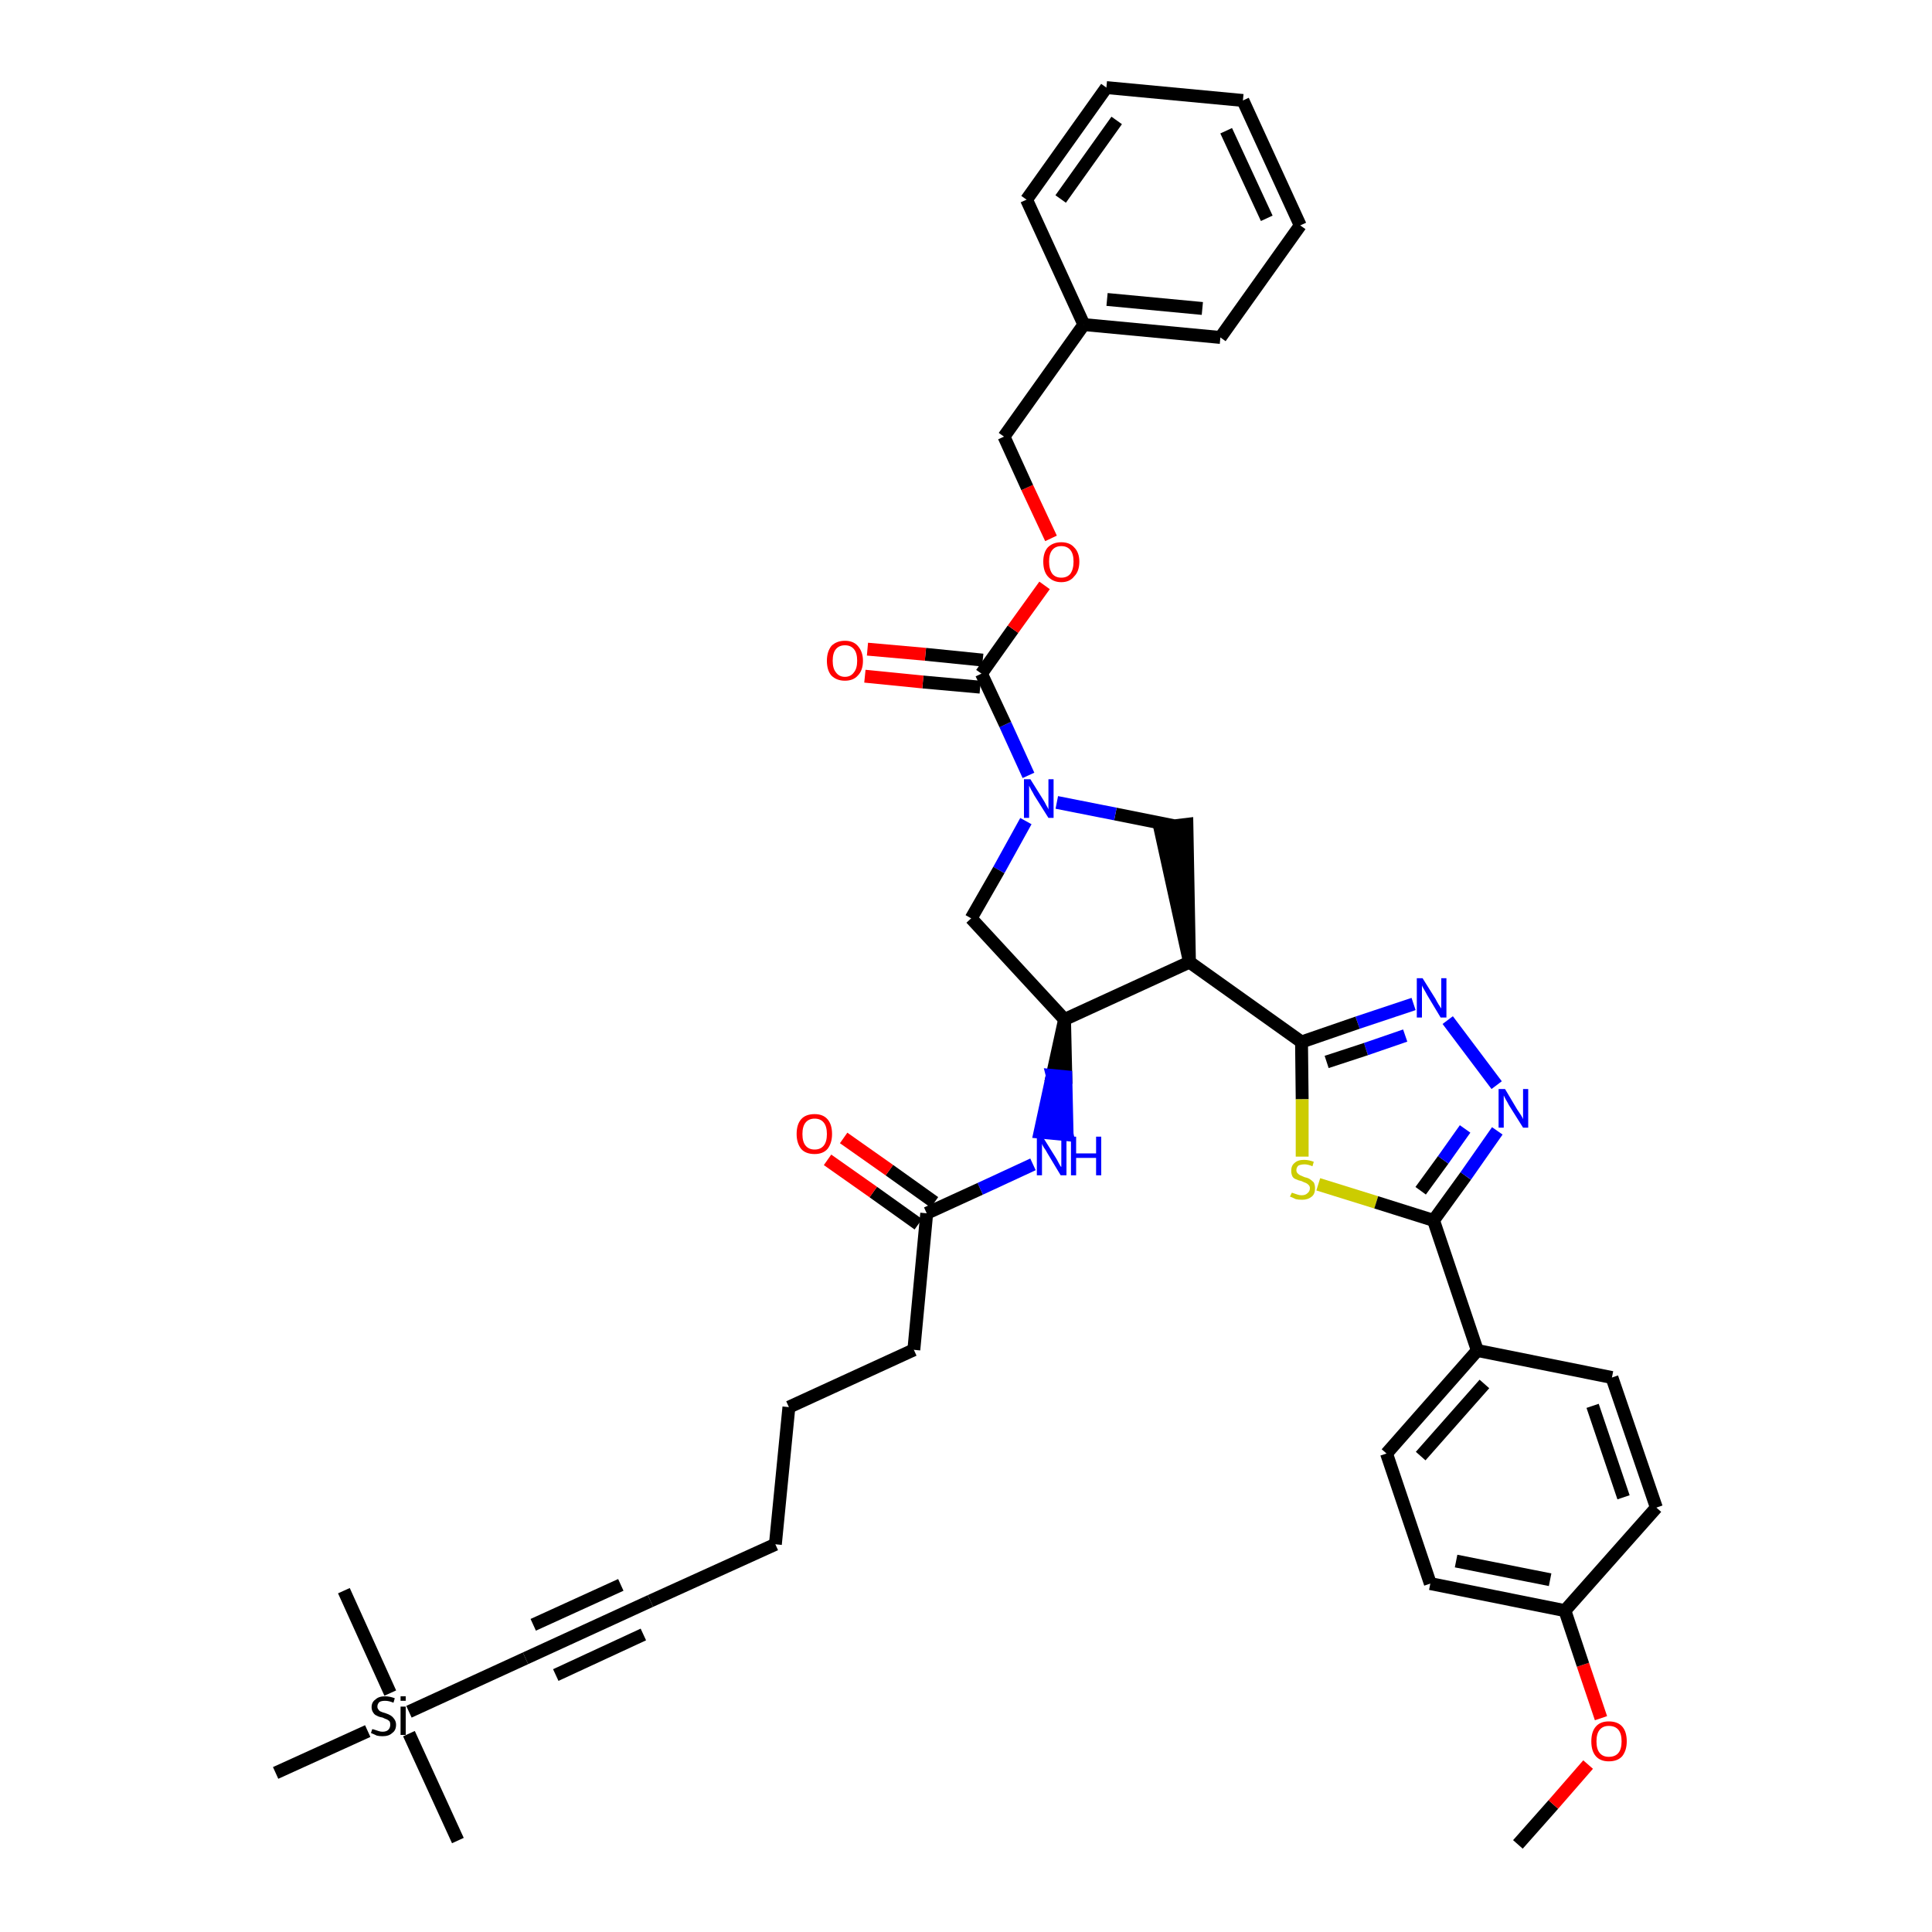 <?xml version='1.0' encoding='iso-8859-1'?>
<svg version='1.1' baseProfile='full'
              xmlns='http://www.w3.org/2000/svg'
                      xmlns:rdkit='http://www.rdkit.org/xml'
                      xmlns:xlink='http://www.w3.org/1999/xlink'
                  xml:space='preserve'
width='300px' height='300px' viewBox='0 0 300 300'>
<!-- END OF HEADER -->
<path class='bond-0 atom-0 atom-1' d='M 235.7,286.4 L 241.2,280.2' style='fill:none;fill-rule:evenodd;stroke:#000000;stroke-width:2.0px;stroke-linecap:butt;stroke-linejoin:miter;stroke-opacity:1' />
<path class='bond-0 atom-0 atom-1' d='M 241.2,280.2 L 246.6,274.0' style='fill:none;fill-rule:evenodd;stroke:#FF0000;stroke-width:2.0px;stroke-linecap:butt;stroke-linejoin:miter;stroke-opacity:1' />
<path class='bond-1 atom-1 atom-2' d='M 248.6,266.8 L 245.8,258.5' style='fill:none;fill-rule:evenodd;stroke:#FF0000;stroke-width:2.0px;stroke-linecap:butt;stroke-linejoin:miter;stroke-opacity:1' />
<path class='bond-1 atom-1 atom-2' d='M 245.8,258.5 L 243.0,250.1' style='fill:none;fill-rule:evenodd;stroke:#000000;stroke-width:2.0px;stroke-linecap:butt;stroke-linejoin:miter;stroke-opacity:1' />
<path class='bond-2 atom-2 atom-3' d='M 243.0,250.1 L 222.1,245.9' style='fill:none;fill-rule:evenodd;stroke:#000000;stroke-width:2.0px;stroke-linecap:butt;stroke-linejoin:miter;stroke-opacity:1' />
<path class='bond-2 atom-2 atom-3' d='M 240.7,245.3 L 226.1,242.4' style='fill:none;fill-rule:evenodd;stroke:#000000;stroke-width:2.0px;stroke-linecap:butt;stroke-linejoin:miter;stroke-opacity:1' />
<path class='bond-39 atom-39 atom-2' d='M 257.2,234.1 L 243.0,250.1' style='fill:none;fill-rule:evenodd;stroke:#000000;stroke-width:2.0px;stroke-linecap:butt;stroke-linejoin:miter;stroke-opacity:1' />
<path class='bond-3 atom-3 atom-4' d='M 222.1,245.9 L 215.3,225.7' style='fill:none;fill-rule:evenodd;stroke:#000000;stroke-width:2.0px;stroke-linecap:butt;stroke-linejoin:miter;stroke-opacity:1' />
<path class='bond-4 atom-4 atom-5' d='M 215.3,225.7 L 229.4,209.7' style='fill:none;fill-rule:evenodd;stroke:#000000;stroke-width:2.0px;stroke-linecap:butt;stroke-linejoin:miter;stroke-opacity:1' />
<path class='bond-4 atom-4 atom-5' d='M 220.6,226.1 L 230.5,214.9' style='fill:none;fill-rule:evenodd;stroke:#000000;stroke-width:2.0px;stroke-linecap:butt;stroke-linejoin:miter;stroke-opacity:1' />
<path class='bond-5 atom-5 atom-6' d='M 229.4,209.7 L 222.6,189.5' style='fill:none;fill-rule:evenodd;stroke:#000000;stroke-width:2.0px;stroke-linecap:butt;stroke-linejoin:miter;stroke-opacity:1' />
<path class='bond-37 atom-5 atom-38' d='M 229.4,209.7 L 250.3,213.9' style='fill:none;fill-rule:evenodd;stroke:#000000;stroke-width:2.0px;stroke-linecap:butt;stroke-linejoin:miter;stroke-opacity:1' />
<path class='bond-6 atom-6 atom-7' d='M 222.6,189.5 L 227.6,182.6' style='fill:none;fill-rule:evenodd;stroke:#000000;stroke-width:2.0px;stroke-linecap:butt;stroke-linejoin:miter;stroke-opacity:1' />
<path class='bond-6 atom-6 atom-7' d='M 227.6,182.6 L 232.5,175.6' style='fill:none;fill-rule:evenodd;stroke:#0000FF;stroke-width:2.0px;stroke-linecap:butt;stroke-linejoin:miter;stroke-opacity:1' />
<path class='bond-6 atom-6 atom-7' d='M 220.6,184.9 L 224.1,180.1' style='fill:none;fill-rule:evenodd;stroke:#000000;stroke-width:2.0px;stroke-linecap:butt;stroke-linejoin:miter;stroke-opacity:1' />
<path class='bond-6 atom-6 atom-7' d='M 224.1,180.1 L 227.5,175.3' style='fill:none;fill-rule:evenodd;stroke:#0000FF;stroke-width:2.0px;stroke-linecap:butt;stroke-linejoin:miter;stroke-opacity:1' />
<path class='bond-40 atom-37 atom-6' d='M 204.7,183.9 L 213.7,186.7' style='fill:none;fill-rule:evenodd;stroke:#CCCC00;stroke-width:2.0px;stroke-linecap:butt;stroke-linejoin:miter;stroke-opacity:1' />
<path class='bond-40 atom-37 atom-6' d='M 213.7,186.7 L 222.6,189.5' style='fill:none;fill-rule:evenodd;stroke:#000000;stroke-width:2.0px;stroke-linecap:butt;stroke-linejoin:miter;stroke-opacity:1' />
<path class='bond-7 atom-7 atom-8' d='M 232.4,168.5 L 224.8,158.4' style='fill:none;fill-rule:evenodd;stroke:#0000FF;stroke-width:2.0px;stroke-linecap:butt;stroke-linejoin:miter;stroke-opacity:1' />
<path class='bond-8 atom-8 atom-9' d='M 219.5,155.9 L 210.8,158.8' style='fill:none;fill-rule:evenodd;stroke:#0000FF;stroke-width:2.0px;stroke-linecap:butt;stroke-linejoin:miter;stroke-opacity:1' />
<path class='bond-8 atom-8 atom-9' d='M 210.8,158.8 L 202.1,161.8' style='fill:none;fill-rule:evenodd;stroke:#000000;stroke-width:2.0px;stroke-linecap:butt;stroke-linejoin:miter;stroke-opacity:1' />
<path class='bond-8 atom-8 atom-9' d='M 218.2,160.8 L 212.1,162.9' style='fill:none;fill-rule:evenodd;stroke:#0000FF;stroke-width:2.0px;stroke-linecap:butt;stroke-linejoin:miter;stroke-opacity:1' />
<path class='bond-8 atom-8 atom-9' d='M 212.1,162.9 L 206.0,164.9' style='fill:none;fill-rule:evenodd;stroke:#000000;stroke-width:2.0px;stroke-linecap:butt;stroke-linejoin:miter;stroke-opacity:1' />
<path class='bond-9 atom-9 atom-10' d='M 202.1,161.8 L 184.7,149.4' style='fill:none;fill-rule:evenodd;stroke:#000000;stroke-width:2.0px;stroke-linecap:butt;stroke-linejoin:miter;stroke-opacity:1' />
<path class='bond-36 atom-9 atom-37' d='M 202.1,161.8 L 202.2,170.7' style='fill:none;fill-rule:evenodd;stroke:#000000;stroke-width:2.0px;stroke-linecap:butt;stroke-linejoin:miter;stroke-opacity:1' />
<path class='bond-36 atom-9 atom-37' d='M 202.2,170.7 L 202.2,179.6' style='fill:none;fill-rule:evenodd;stroke:#CCCC00;stroke-width:2.0px;stroke-linecap:butt;stroke-linejoin:miter;stroke-opacity:1' />
<path class='bond-10 atom-10 atom-11' d='M 184.7,149.4 L 184.3,128.0 L 180.1,128.5 Z' style='fill:#000000;fill-rule:evenodd;fill-opacity:1;stroke:#000000;stroke-width:2.0px;stroke-linecap:butt;stroke-linejoin:miter;stroke-opacity:1;' />
<path class='bond-41 atom-24 atom-10' d='M 165.3,158.3 L 184.7,149.4' style='fill:none;fill-rule:evenodd;stroke:#000000;stroke-width:2.0px;stroke-linecap:butt;stroke-linejoin:miter;stroke-opacity:1' />
<path class='bond-11 atom-11 atom-12' d='M 182.2,128.2 L 173.2,126.4' style='fill:none;fill-rule:evenodd;stroke:#000000;stroke-width:2.0px;stroke-linecap:butt;stroke-linejoin:miter;stroke-opacity:1' />
<path class='bond-11 atom-11 atom-12' d='M 173.2,126.4 L 164.1,124.6' style='fill:none;fill-rule:evenodd;stroke:#0000FF;stroke-width:2.0px;stroke-linecap:butt;stroke-linejoin:miter;stroke-opacity:1' />
<path class='bond-12 atom-12 atom-13' d='M 159.7,120.4 L 156.1,112.5' style='fill:none;fill-rule:evenodd;stroke:#0000FF;stroke-width:2.0px;stroke-linecap:butt;stroke-linejoin:miter;stroke-opacity:1' />
<path class='bond-12 atom-12 atom-13' d='M 156.1,112.5 L 152.4,104.6' style='fill:none;fill-rule:evenodd;stroke:#000000;stroke-width:2.0px;stroke-linecap:butt;stroke-linejoin:miter;stroke-opacity:1' />
<path class='bond-22 atom-12 atom-23' d='M 159.3,127.5 L 155.1,135.1' style='fill:none;fill-rule:evenodd;stroke:#0000FF;stroke-width:2.0px;stroke-linecap:butt;stroke-linejoin:miter;stroke-opacity:1' />
<path class='bond-22 atom-12 atom-23' d='M 155.1,135.1 L 150.8,142.6' style='fill:none;fill-rule:evenodd;stroke:#000000;stroke-width:2.0px;stroke-linecap:butt;stroke-linejoin:miter;stroke-opacity:1' />
<path class='bond-13 atom-13 atom-14' d='M 152.6,102.5 L 143.7,101.6' style='fill:none;fill-rule:evenodd;stroke:#000000;stroke-width:2.0px;stroke-linecap:butt;stroke-linejoin:miter;stroke-opacity:1' />
<path class='bond-13 atom-13 atom-14' d='M 143.7,101.6 L 134.7,100.8' style='fill:none;fill-rule:evenodd;stroke:#FF0000;stroke-width:2.0px;stroke-linecap:butt;stroke-linejoin:miter;stroke-opacity:1' />
<path class='bond-13 atom-13 atom-14' d='M 152.2,106.7 L 143.3,105.9' style='fill:none;fill-rule:evenodd;stroke:#000000;stroke-width:2.0px;stroke-linecap:butt;stroke-linejoin:miter;stroke-opacity:1' />
<path class='bond-13 atom-13 atom-14' d='M 143.3,105.9 L 134.3,105.0' style='fill:none;fill-rule:evenodd;stroke:#FF0000;stroke-width:2.0px;stroke-linecap:butt;stroke-linejoin:miter;stroke-opacity:1' />
<path class='bond-14 atom-13 atom-15' d='M 152.4,104.6 L 157.3,97.7' style='fill:none;fill-rule:evenodd;stroke:#000000;stroke-width:2.0px;stroke-linecap:butt;stroke-linejoin:miter;stroke-opacity:1' />
<path class='bond-14 atom-13 atom-15' d='M 157.3,97.7 L 162.2,90.9' style='fill:none;fill-rule:evenodd;stroke:#FF0000;stroke-width:2.0px;stroke-linecap:butt;stroke-linejoin:miter;stroke-opacity:1' />
<path class='bond-15 atom-15 atom-16' d='M 163.2,83.6 L 159.5,75.7' style='fill:none;fill-rule:evenodd;stroke:#FF0000;stroke-width:2.0px;stroke-linecap:butt;stroke-linejoin:miter;stroke-opacity:1' />
<path class='bond-15 atom-15 atom-16' d='M 159.5,75.7 L 155.9,67.8' style='fill:none;fill-rule:evenodd;stroke:#000000;stroke-width:2.0px;stroke-linecap:butt;stroke-linejoin:miter;stroke-opacity:1' />
<path class='bond-16 atom-16 atom-17' d='M 155.9,67.8 L 168.3,50.4' style='fill:none;fill-rule:evenodd;stroke:#000000;stroke-width:2.0px;stroke-linecap:butt;stroke-linejoin:miter;stroke-opacity:1' />
<path class='bond-17 atom-17 atom-18' d='M 168.3,50.4 L 189.5,52.4' style='fill:none;fill-rule:evenodd;stroke:#000000;stroke-width:2.0px;stroke-linecap:butt;stroke-linejoin:miter;stroke-opacity:1' />
<path class='bond-17 atom-17 atom-18' d='M 171.9,46.5 L 186.7,47.9' style='fill:none;fill-rule:evenodd;stroke:#000000;stroke-width:2.0px;stroke-linecap:butt;stroke-linejoin:miter;stroke-opacity:1' />
<path class='bond-42 atom-22 atom-17' d='M 159.4,31.0 L 168.3,50.4' style='fill:none;fill-rule:evenodd;stroke:#000000;stroke-width:2.0px;stroke-linecap:butt;stroke-linejoin:miter;stroke-opacity:1' />
<path class='bond-18 atom-18 atom-19' d='M 189.5,52.4 L 201.9,35.0' style='fill:none;fill-rule:evenodd;stroke:#000000;stroke-width:2.0px;stroke-linecap:butt;stroke-linejoin:miter;stroke-opacity:1' />
<path class='bond-19 atom-19 atom-20' d='M 201.9,35.0 L 193.0,15.6' style='fill:none;fill-rule:evenodd;stroke:#000000;stroke-width:2.0px;stroke-linecap:butt;stroke-linejoin:miter;stroke-opacity:1' />
<path class='bond-19 atom-19 atom-20' d='M 196.7,33.9 L 190.4,20.3' style='fill:none;fill-rule:evenodd;stroke:#000000;stroke-width:2.0px;stroke-linecap:butt;stroke-linejoin:miter;stroke-opacity:1' />
<path class='bond-20 atom-20 atom-21' d='M 193.0,15.6 L 171.8,13.6' style='fill:none;fill-rule:evenodd;stroke:#000000;stroke-width:2.0px;stroke-linecap:butt;stroke-linejoin:miter;stroke-opacity:1' />
<path class='bond-21 atom-21 atom-22' d='M 171.8,13.6 L 159.4,31.0' style='fill:none;fill-rule:evenodd;stroke:#000000;stroke-width:2.0px;stroke-linecap:butt;stroke-linejoin:miter;stroke-opacity:1' />
<path class='bond-21 atom-21 atom-22' d='M 173.4,18.7 L 164.7,30.9' style='fill:none;fill-rule:evenodd;stroke:#000000;stroke-width:2.0px;stroke-linecap:butt;stroke-linejoin:miter;stroke-opacity:1' />
<path class='bond-23 atom-23 atom-24' d='M 150.8,142.6 L 165.3,158.3' style='fill:none;fill-rule:evenodd;stroke:#000000;stroke-width:2.0px;stroke-linecap:butt;stroke-linejoin:miter;stroke-opacity:1' />
<path class='bond-24 atom-24 atom-25' d='M 165.3,158.3 L 163.4,167.0 L 165.5,167.2 Z' style='fill:#000000;fill-rule:evenodd;fill-opacity:1;stroke:#000000;stroke-width:2.0px;stroke-linecap:butt;stroke-linejoin:miter;stroke-opacity:1;' />
<path class='bond-24 atom-24 atom-25' d='M 163.4,167.0 L 165.7,176.2 L 161.5,175.8 Z' style='fill:#0000FF;fill-rule:evenodd;fill-opacity:1;stroke:#0000FF;stroke-width:2.0px;stroke-linecap:butt;stroke-linejoin:miter;stroke-opacity:1;' />
<path class='bond-24 atom-24 atom-25' d='M 163.4,167.0 L 165.5,167.2 L 165.7,176.2 Z' style='fill:#0000FF;fill-rule:evenodd;fill-opacity:1;stroke:#0000FF;stroke-width:2.0px;stroke-linecap:butt;stroke-linejoin:miter;stroke-opacity:1;' />
<path class='bond-25 atom-25 atom-26' d='M 160.4,180.8 L 152.2,184.6' style='fill:none;fill-rule:evenodd;stroke:#0000FF;stroke-width:2.0px;stroke-linecap:butt;stroke-linejoin:miter;stroke-opacity:1' />
<path class='bond-25 atom-25 atom-26' d='M 152.2,184.6 L 143.9,188.4' style='fill:none;fill-rule:evenodd;stroke:#000000;stroke-width:2.0px;stroke-linecap:butt;stroke-linejoin:miter;stroke-opacity:1' />
<path class='bond-26 atom-26 atom-27' d='M 145.1,186.7 L 138.1,181.7' style='fill:none;fill-rule:evenodd;stroke:#000000;stroke-width:2.0px;stroke-linecap:butt;stroke-linejoin:miter;stroke-opacity:1' />
<path class='bond-26 atom-26 atom-27' d='M 138.1,181.7 L 131.0,176.7' style='fill:none;fill-rule:evenodd;stroke:#FF0000;stroke-width:2.0px;stroke-linecap:butt;stroke-linejoin:miter;stroke-opacity:1' />
<path class='bond-26 atom-26 atom-27' d='M 142.6,190.1 L 135.6,185.1' style='fill:none;fill-rule:evenodd;stroke:#000000;stroke-width:2.0px;stroke-linecap:butt;stroke-linejoin:miter;stroke-opacity:1' />
<path class='bond-26 atom-26 atom-27' d='M 135.6,185.1 L 128.5,180.1' style='fill:none;fill-rule:evenodd;stroke:#FF0000;stroke-width:2.0px;stroke-linecap:butt;stroke-linejoin:miter;stroke-opacity:1' />
<path class='bond-27 atom-26 atom-28' d='M 143.9,188.4 L 141.9,209.6' style='fill:none;fill-rule:evenodd;stroke:#000000;stroke-width:2.0px;stroke-linecap:butt;stroke-linejoin:miter;stroke-opacity:1' />
<path class='bond-28 atom-28 atom-29' d='M 141.9,209.6 L 122.5,218.5' style='fill:none;fill-rule:evenodd;stroke:#000000;stroke-width:2.0px;stroke-linecap:butt;stroke-linejoin:miter;stroke-opacity:1' />
<path class='bond-29 atom-29 atom-30' d='M 122.5,218.5 L 120.4,239.8' style='fill:none;fill-rule:evenodd;stroke:#000000;stroke-width:2.0px;stroke-linecap:butt;stroke-linejoin:miter;stroke-opacity:1' />
<path class='bond-30 atom-30 atom-31' d='M 120.4,239.8 L 101.0,248.6' style='fill:none;fill-rule:evenodd;stroke:#000000;stroke-width:2.0px;stroke-linecap:butt;stroke-linejoin:miter;stroke-opacity:1' />
<path class='bond-31 atom-31 atom-32' d='M 101.0,248.6 L 81.6,257.5' style='fill:none;fill-rule:evenodd;stroke:#000000;stroke-width:2.0px;stroke-linecap:butt;stroke-linejoin:miter;stroke-opacity:1' />
<path class='bond-31 atom-31 atom-32' d='M 96.4,246.1 L 82.8,252.3' style='fill:none;fill-rule:evenodd;stroke:#000000;stroke-width:2.0px;stroke-linecap:butt;stroke-linejoin:miter;stroke-opacity:1' />
<path class='bond-31 atom-31 atom-32' d='M 99.9,253.8 L 86.3,260.1' style='fill:none;fill-rule:evenodd;stroke:#000000;stroke-width:2.0px;stroke-linecap:butt;stroke-linejoin:miter;stroke-opacity:1' />
<path class='bond-32 atom-32 atom-33' d='M 81.6,257.5 L 63.5,265.8' style='fill:none;fill-rule:evenodd;stroke:#000000;stroke-width:2.0px;stroke-linecap:butt;stroke-linejoin:miter;stroke-opacity:1' />
<path class='bond-33 atom-33 atom-34' d='M 63.5,269.2 L 71.1,285.8' style='fill:none;fill-rule:evenodd;stroke:#000000;stroke-width:2.0px;stroke-linecap:butt;stroke-linejoin:miter;stroke-opacity:1' />
<path class='bond-34 atom-33 atom-35' d='M 60.6,262.9 L 53.4,247.0' style='fill:none;fill-rule:evenodd;stroke:#000000;stroke-width:2.0px;stroke-linecap:butt;stroke-linejoin:miter;stroke-opacity:1' />
<path class='bond-35 atom-33 atom-36' d='M 57.1,268.8 L 42.8,275.3' style='fill:none;fill-rule:evenodd;stroke:#000000;stroke-width:2.0px;stroke-linecap:butt;stroke-linejoin:miter;stroke-opacity:1' />
<path class='bond-38 atom-38 atom-39' d='M 250.3,213.9 L 257.2,234.1' style='fill:none;fill-rule:evenodd;stroke:#000000;stroke-width:2.0px;stroke-linecap:butt;stroke-linejoin:miter;stroke-opacity:1' />
<path class='bond-38 atom-38 atom-39' d='M 247.3,218.3 L 252.1,232.5' style='fill:none;fill-rule:evenodd;stroke:#000000;stroke-width:2.0px;stroke-linecap:butt;stroke-linejoin:miter;stroke-opacity:1' />
<path  class='atom-1' d='M 247.1 270.4
Q 247.1 268.9, 247.8 268.1
Q 248.5 267.3, 249.8 267.3
Q 251.2 267.3, 251.9 268.1
Q 252.6 268.9, 252.6 270.4
Q 252.6 271.8, 251.9 272.7
Q 251.2 273.5, 249.8 273.5
Q 248.5 273.5, 247.8 272.7
Q 247.1 271.9, 247.1 270.4
M 249.8 272.8
Q 250.8 272.8, 251.3 272.2
Q 251.8 271.6, 251.8 270.4
Q 251.8 269.2, 251.3 268.6
Q 250.8 268.0, 249.8 268.0
Q 248.9 268.0, 248.4 268.6
Q 247.9 269.2, 247.9 270.4
Q 247.9 271.6, 248.4 272.2
Q 248.9 272.8, 249.8 272.8
' fill='#FF0000'/>
<path  class='atom-7' d='M 233.7 169.1
L 235.6 172.3
Q 235.8 172.6, 236.2 173.2
Q 236.5 173.7, 236.5 173.8
L 236.5 169.1
L 237.3 169.1
L 237.3 175.1
L 236.5 175.1
L 234.3 171.6
Q 234.1 171.2, 233.8 170.7
Q 233.6 170.3, 233.5 170.1
L 233.5 175.1
L 232.7 175.1
L 232.7 169.1
L 233.7 169.1
' fill='#0000FF'/>
<path  class='atom-8' d='M 220.9 151.9
L 222.9 155.1
Q 223.1 155.5, 223.4 156.0
Q 223.8 156.6, 223.8 156.6
L 223.8 151.9
L 224.6 151.9
L 224.6 158.0
L 223.7 158.0
L 221.6 154.5
Q 221.4 154.1, 221.1 153.6
Q 220.8 153.1, 220.8 153.0
L 220.8 158.0
L 220.0 158.0
L 220.0 151.9
L 220.9 151.9
' fill='#0000FF'/>
<path  class='atom-12' d='M 160.0 121.0
L 162.0 124.2
Q 162.2 124.5, 162.5 125.1
Q 162.8 125.6, 162.8 125.7
L 162.8 121.0
L 163.6 121.0
L 163.6 127.0
L 162.8 127.0
L 160.6 123.5
Q 160.4 123.1, 160.1 122.6
Q 159.9 122.2, 159.8 122.0
L 159.8 127.0
L 159.0 127.0
L 159.0 121.0
L 160.0 121.0
' fill='#0000FF'/>
<path  class='atom-14' d='M 128.4 102.6
Q 128.4 101.2, 129.1 100.3
Q 129.9 99.5, 131.2 99.5
Q 132.5 99.5, 133.2 100.3
Q 134.0 101.2, 134.0 102.6
Q 134.0 104.1, 133.2 104.9
Q 132.5 105.7, 131.2 105.7
Q 129.9 105.7, 129.1 104.9
Q 128.4 104.1, 128.4 102.6
M 131.2 105.1
Q 132.1 105.1, 132.6 104.4
Q 133.1 103.8, 133.1 102.6
Q 133.1 101.4, 132.6 100.8
Q 132.1 100.2, 131.2 100.2
Q 130.3 100.2, 129.8 100.8
Q 129.3 101.4, 129.3 102.6
Q 129.3 103.8, 129.8 104.4
Q 130.3 105.1, 131.2 105.1
' fill='#FF0000'/>
<path  class='atom-15' d='M 162.0 87.2
Q 162.0 85.8, 162.7 85.0
Q 163.5 84.2, 164.8 84.2
Q 166.1 84.2, 166.8 85.0
Q 167.6 85.8, 167.6 87.2
Q 167.6 88.7, 166.8 89.5
Q 166.1 90.4, 164.8 90.4
Q 163.5 90.4, 162.7 89.5
Q 162.0 88.7, 162.0 87.2
M 164.8 89.7
Q 165.7 89.7, 166.2 89.1
Q 166.7 88.4, 166.7 87.2
Q 166.7 86.0, 166.2 85.4
Q 165.7 84.8, 164.8 84.8
Q 163.9 84.8, 163.4 85.4
Q 162.9 86.0, 162.9 87.2
Q 162.9 88.4, 163.4 89.1
Q 163.9 89.7, 164.8 89.7
' fill='#FF0000'/>
<path  class='atom-25' d='M 161.9 176.5
L 163.9 179.7
Q 164.1 180.0, 164.4 180.6
Q 164.7 181.2, 164.8 181.2
L 164.8 176.5
L 165.6 176.5
L 165.6 182.5
L 164.7 182.5
L 162.6 179.0
Q 162.4 178.6, 162.1 178.2
Q 161.8 177.7, 161.8 177.6
L 161.8 182.5
L 161.0 182.5
L 161.0 176.5
L 161.9 176.5
' fill='#0000FF'/>
<path  class='atom-25' d='M 166.3 176.5
L 167.1 176.5
L 167.1 179.1
L 170.2 179.1
L 170.2 176.5
L 171.0 176.5
L 171.0 182.5
L 170.2 182.5
L 170.2 179.8
L 167.1 179.8
L 167.1 182.5
L 166.3 182.5
L 166.3 176.5
' fill='#0000FF'/>
<path  class='atom-27' d='M 123.7 176.1
Q 123.7 174.6, 124.4 173.8
Q 125.1 173.0, 126.5 173.0
Q 127.8 173.0, 128.5 173.8
Q 129.2 174.6, 129.2 176.1
Q 129.2 177.5, 128.5 178.4
Q 127.8 179.2, 126.5 179.2
Q 125.1 179.2, 124.4 178.4
Q 123.7 177.5, 123.7 176.1
M 126.5 178.5
Q 127.4 178.5, 127.9 177.9
Q 128.4 177.3, 128.4 176.1
Q 128.4 174.9, 127.9 174.3
Q 127.4 173.7, 126.5 173.7
Q 125.6 173.7, 125.1 174.3
Q 124.6 174.9, 124.6 176.1
Q 124.6 177.3, 125.1 177.9
Q 125.6 178.5, 126.5 178.5
' fill='#FF0000'/>
<path  class='atom-33' d='M 57.8 268.5
Q 57.9 268.5, 58.2 268.6
Q 58.5 268.7, 58.8 268.8
Q 59.1 268.9, 59.4 268.9
Q 60.0 268.9, 60.3 268.6
Q 60.6 268.3, 60.6 267.8
Q 60.6 267.5, 60.5 267.3
Q 60.3 267.1, 60.1 267.0
Q 59.8 266.9, 59.4 266.7
Q 58.8 266.6, 58.5 266.4
Q 58.2 266.3, 58.0 266.0
Q 57.7 265.6, 57.7 265.1
Q 57.7 264.3, 58.3 263.9
Q 58.8 263.4, 59.8 263.4
Q 60.5 263.4, 61.3 263.7
L 61.1 264.4
Q 60.4 264.1, 59.8 264.1
Q 59.2 264.1, 58.9 264.3
Q 58.6 264.6, 58.6 265.0
Q 58.6 265.3, 58.8 265.5
Q 58.9 265.7, 59.2 265.8
Q 59.4 265.9, 59.8 266.0
Q 60.4 266.2, 60.7 266.4
Q 61.0 266.6, 61.2 266.9
Q 61.5 267.3, 61.5 267.8
Q 61.5 268.7, 60.9 269.1
Q 60.4 269.6, 59.4 269.6
Q 58.9 269.6, 58.5 269.5
Q 58.1 269.3, 57.6 269.1
L 57.8 268.5
' fill='#000000'/>
<path  class='atom-33' d='M 62.2 263.4
L 63.0 263.4
L 63.0 264.1
L 62.2 264.1
L 62.2 263.4
M 62.2 265.0
L 63.0 265.0
L 63.0 269.4
L 62.2 269.4
L 62.2 265.0
' fill='#000000'/>
<path  class='atom-37' d='M 200.6 185.2
Q 200.6 185.2, 200.9 185.3
Q 201.2 185.4, 201.5 185.5
Q 201.8 185.6, 202.1 185.6
Q 202.7 185.6, 203.0 185.3
Q 203.4 185.0, 203.4 184.5
Q 203.4 184.2, 203.2 184.0
Q 203.0 183.8, 202.8 183.7
Q 202.5 183.6, 202.1 183.4
Q 201.6 183.3, 201.2 183.1
Q 200.9 183.0, 200.7 182.7
Q 200.5 182.3, 200.5 181.8
Q 200.5 181.0, 201.0 180.6
Q 201.5 180.1, 202.5 180.1
Q 203.2 180.1, 204.0 180.4
L 203.8 181.1
Q 203.1 180.8, 202.6 180.8
Q 202.0 180.8, 201.6 181.0
Q 201.3 181.3, 201.3 181.7
Q 201.3 182.0, 201.5 182.2
Q 201.7 182.4, 201.9 182.5
Q 202.1 182.6, 202.6 182.8
Q 203.1 182.9, 203.4 183.1
Q 203.7 183.3, 204.0 183.6
Q 204.2 184.0, 204.2 184.5
Q 204.2 185.4, 203.7 185.8
Q 203.1 186.3, 202.2 186.3
Q 201.6 186.3, 201.2 186.2
Q 200.8 186.0, 200.3 185.8
L 200.6 185.2
' fill='#CCCC00'/>
</svg>
